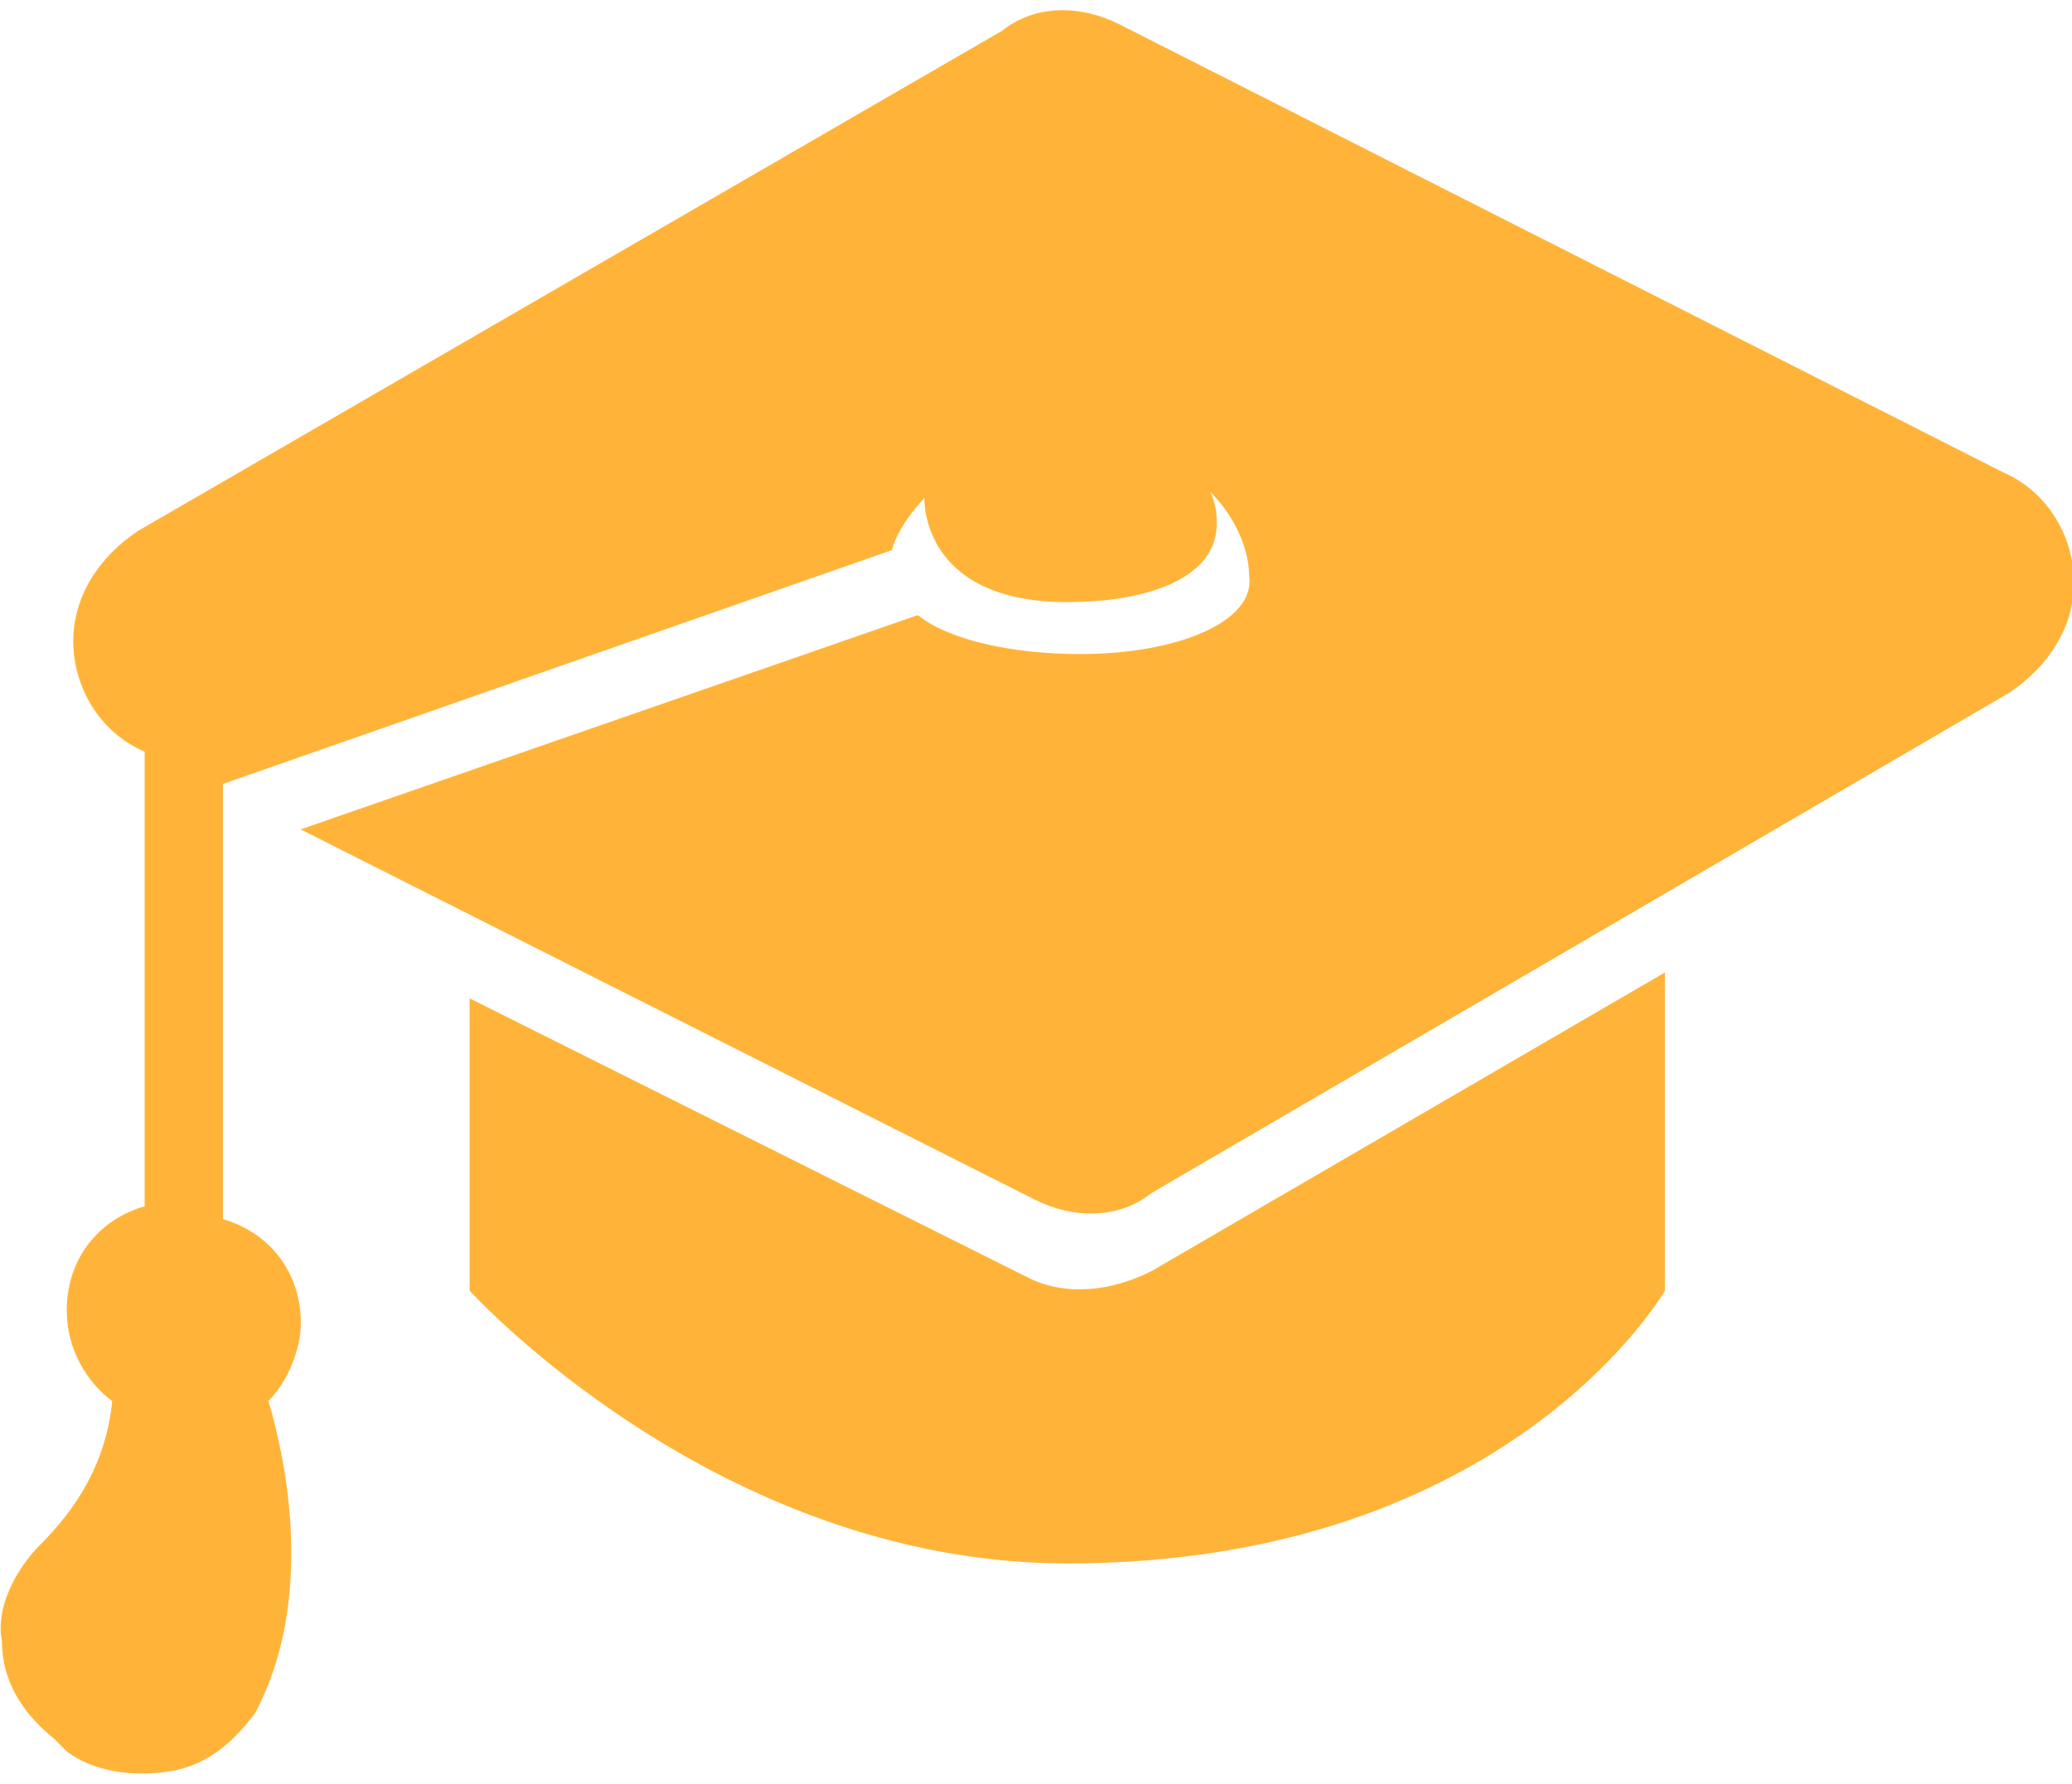 <?xml version="1.0" encoding="utf-8"?>
<!-- Generator: Adobe Illustrator 18.0.0, SVG Export Plug-In . SVG Version: 6.00 Build 0)  -->
<!DOCTYPE svg PUBLIC "-//W3C//DTD SVG 1.1//EN" "http://www.w3.org/Graphics/SVG/1.1/DTD/svg11.dtd">
<svg version="1.1" id="Capa_1" xmlns="http://www.w3.org/2000/svg" xmlns:xlink="http://www.w3.org/1999/xlink" x="0px" y="0px"
	 viewBox="0 532.3 1080 930.1" enable-background="new 0 532.3 1080 930.1" xml:space="preserve">
<g>
	<g>
		<path fill="#FFB439" d="M244.8,1052.8v152.4c0,0,128.7,142.2,311.5,142.2c230.2,0,311.5-142.2,311.5-142.2v-165.9L600.2,1195
			c-20.3,10.2-44,13.5-64.3,3.4L244.8,1052.8z"/>
		<path fill="#FFB439" d="M563,873.3c-33.9,0-67.7-6.8-84.6-20.3L156.7,964.7l382.6,193c20.3,10.2,44,10.2,60.9-3.4l446.9-260.7
			c20.3-13.5,33.9-33.9,33.9-57.6c0-23.7-13.5-47.4-37.2-57.6L583.3,544.9c-20.3-10.2-44-10.2-60.9,3.4L72.1,809
			c-20.3,13.5-33.9,33.9-33.9,57.6s13.5,47.4,37.2,57.6v237c-23.7,6.8-40.6,27.1-40.6,54.2c0,20.3,10.2,37.2,23.7,47.4
			c-3.4,33.9-20.3,57.6-37.2,74.5C7.8,1350.7-2.4,1371,1,1387.9c0,20.3,10.2,37.2,27.1,50.8l6.8,6.8c13.5,10.2,33.9,13.5,54.2,10.2
			c20.3-3.4,33.9-16.9,44-30.5c30.5-57.6,16.9-128.7,6.8-162.5c10.2-10.2,16.9-27.1,16.9-40.6c0-27.1-16.9-47.4-40.6-54.2V941
			l348.7-121.9c3.4-13.5,16.9-27.1,16.9-27.1c0,3.4,0,54.2,74.5,54.2c44,0,77.9-13.5,77.9-40.6c0-3.4,0-10.2-3.4-16.9
			c13.5,13.5,20.3,30.5,20.3,44C654.4,856.4,613.8,873.3,563,873.3z"/>
	</g>
</g>
</svg>
